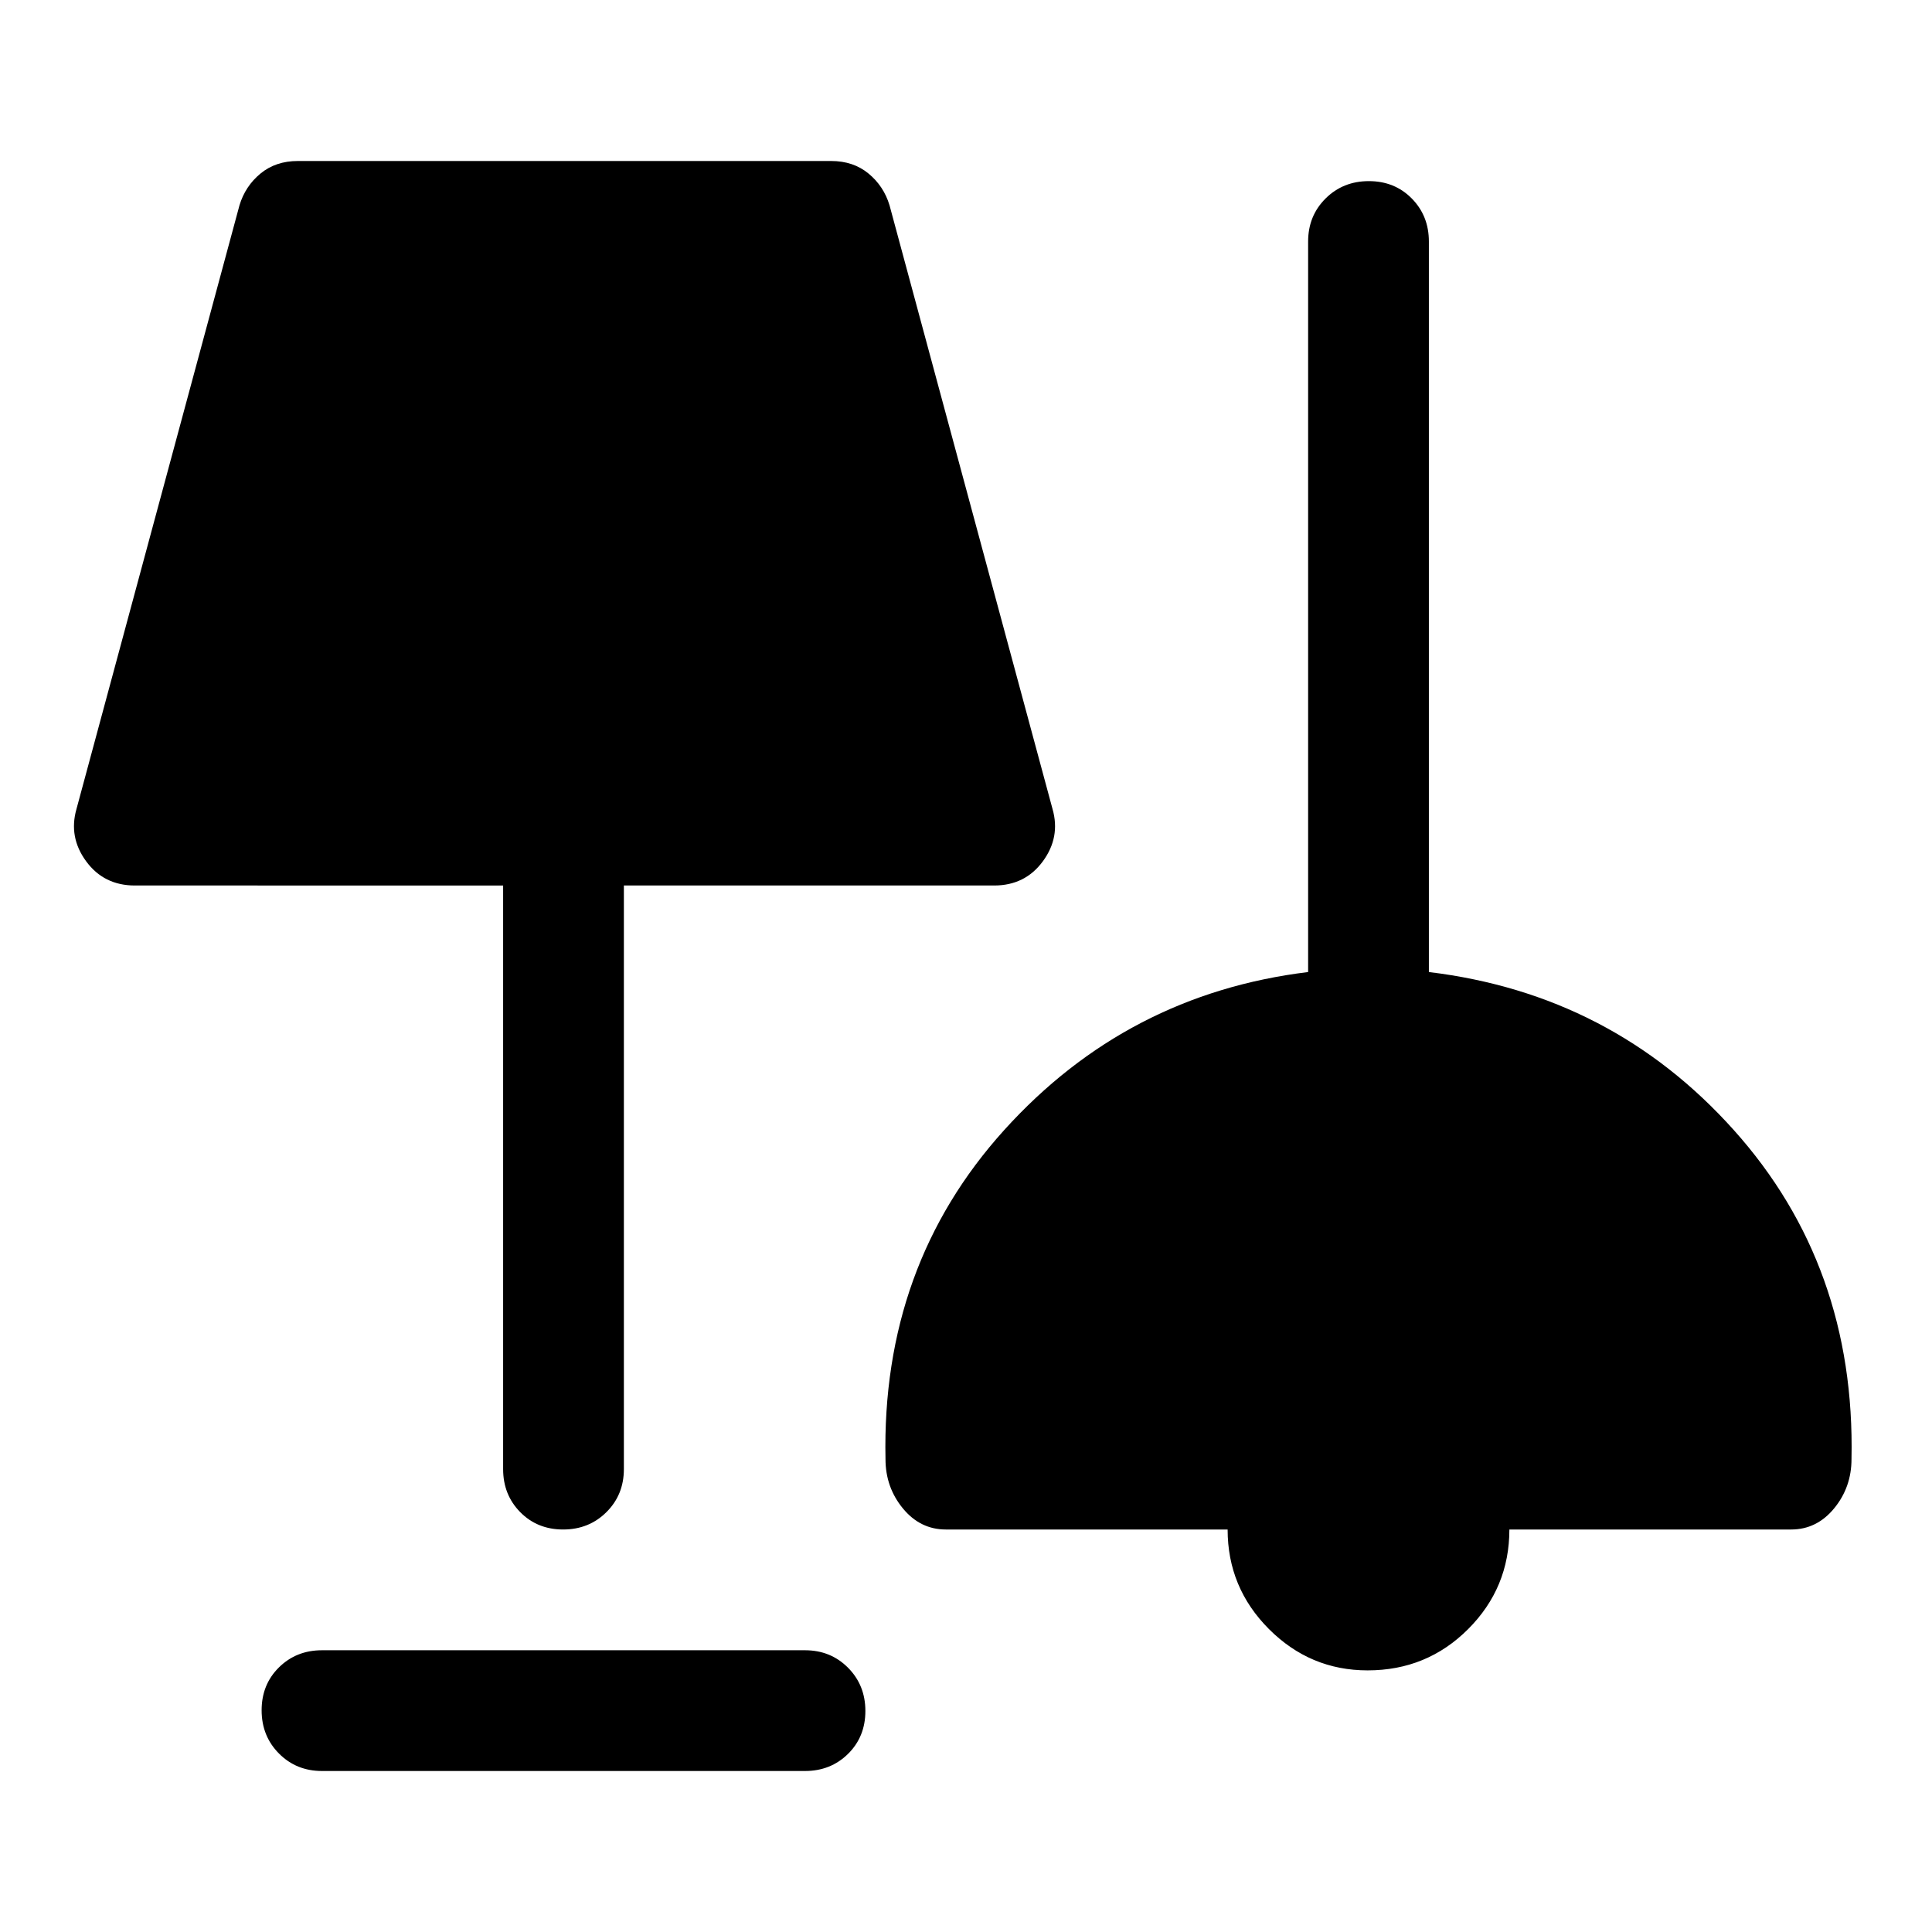 <svg xmlns="http://www.w3.org/2000/svg" width="48" height="48" viewBox="0 -960 960 960"><path d="M160-80q-12.75 0-21.375-8.675-8.625-8.676-8.625-21.5 0-12.825 8.625-21.325T160-140h240q12.75 0 21.375 8.675 8.625 8.676 8.625 21.5Q430-97 421.375-88.5T400-80H160Zm519.567-50Q651-130 630.5-150.562 610-171.125 610-200H470q-12.75 0-21.375-10.5T440-235q-2-96 59-163.5T650-477v-363q0-12.75 8.675-21.375 8.676-8.625 21.5-8.625 12.825 0 21.325 8.625T710-840v363q91 11 151.5 78.5T920-235q0 14-8.625 24.5T890-200H750q0 29-20.5 49.5T679.567-130Zm-399.742-70Q267-200 258.5-208.625T250-230v-290H67q-15.349 0-24.174-12Q34-544 38-558l81-300q2.88-9.533 10.44-15.767Q137-880 148-880h265q11 0 18.56 6.233Q439.12-867.533 442-858l81 300q4 14-4.826 26-8.825 12-24.174 12H310v290q0 12.75-8.675 21.375-8.676 8.625-21.5 8.625Z"/></svg>